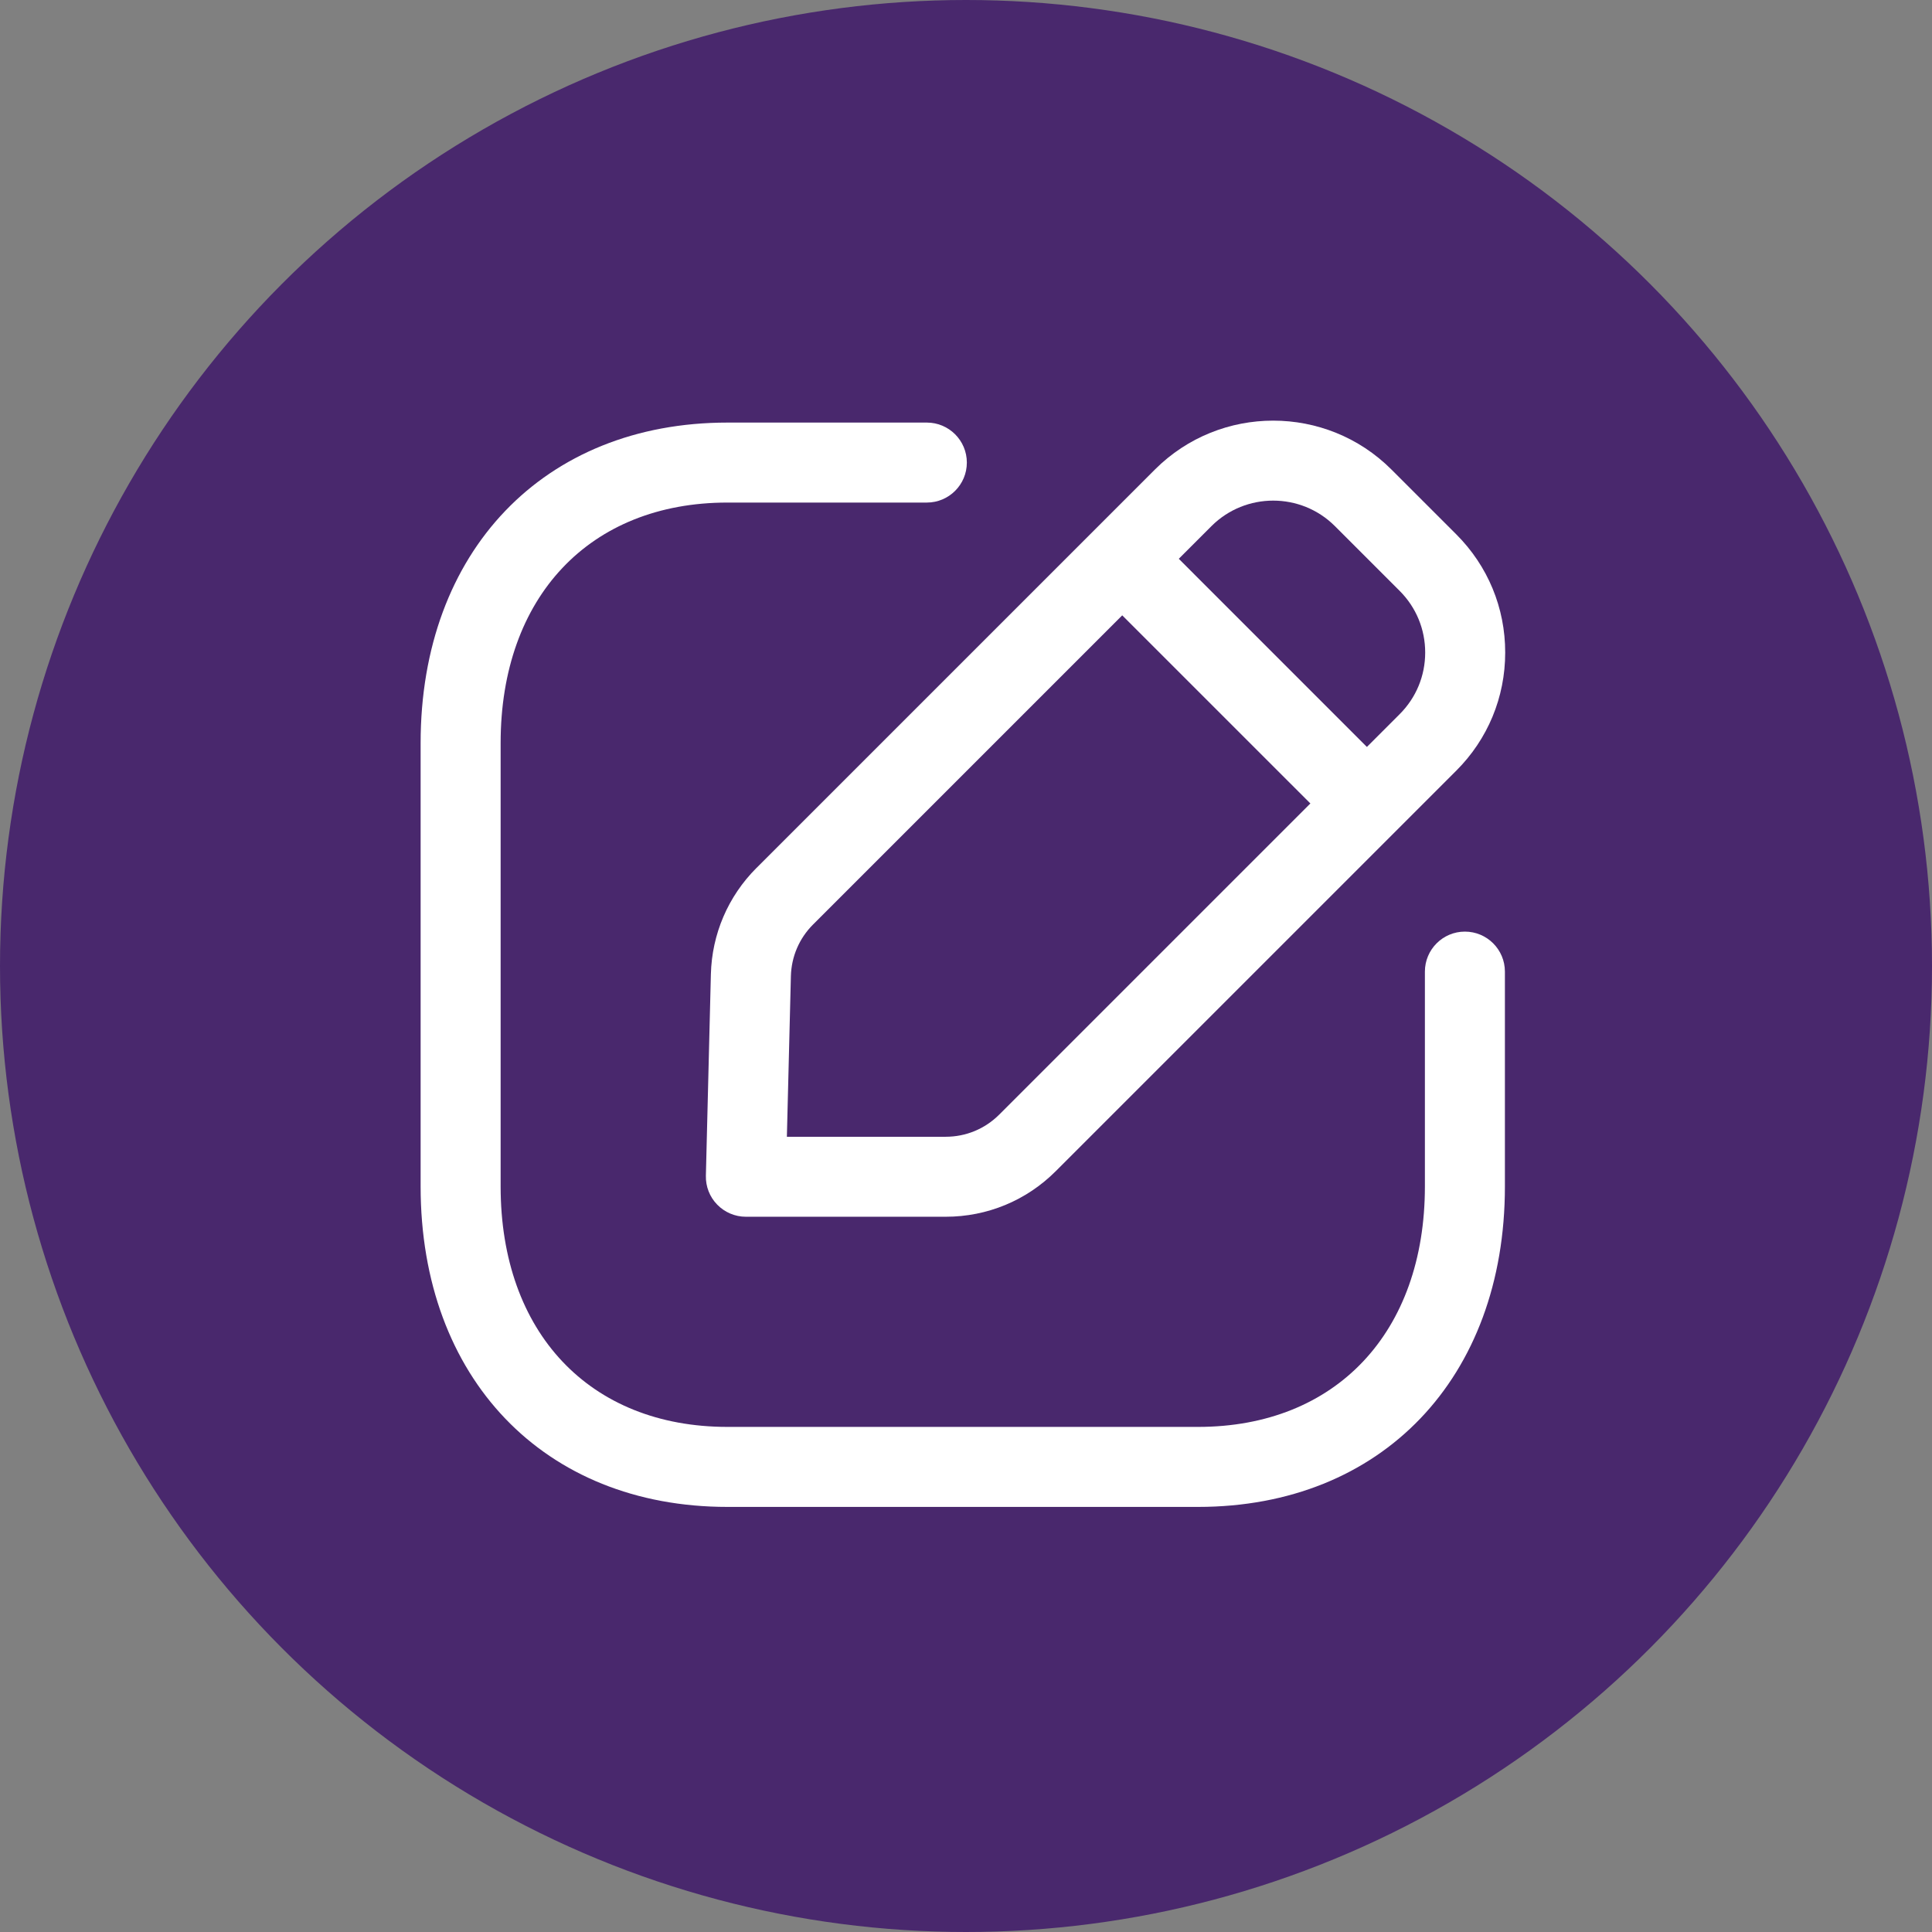 <svg width="80" height="80" viewBox="0 0 80 80" fill="none" xmlns="http://www.w3.org/2000/svg">
<rect x="0" y="0" width="80" height="80" fill="#808080" stroke="none"/>
<circle cx="40" cy="40" r="40" fill="#49286D"/>
<path fill-rule="evenodd" clip-rule="evenodd" d="M49.608 62.398H30.122C22.523 62.398 17.417 57.065 17.417 49.128V30.768C17.417 22.831 22.523 17.498 30.122 17.498H38.379C39.293 17.498 40.035 18.24 40.035 19.154C40.035 20.068 39.293 20.81 38.379 20.81H30.122C24.415 20.81 20.73 24.719 20.73 30.768V49.128C20.73 55.176 24.415 59.085 30.122 59.085H49.608C55.314 59.085 59.002 55.176 59.002 49.128V40.233C59.002 39.318 59.744 38.576 60.658 38.576C61.573 38.576 62.315 39.318 62.315 40.233V49.128C62.315 57.065 57.207 62.398 49.608 62.398Z" fill="white"/>
<path fill-rule="evenodd" clip-rule="evenodd" d="M32.583 47.071H39.157C39.996 47.071 40.782 46.746 41.377 46.152L57.959 29.57C58.639 28.89 59.014 27.984 59.014 27.021C59.014 26.056 58.639 25.149 57.959 24.469L55.271 21.781C53.865 20.379 51.577 20.379 50.168 21.781L33.665 38.284C33.093 38.856 32.769 39.615 32.749 40.422L32.583 47.071ZM39.157 50.383H30.885C30.439 50.383 30.01 50.202 29.699 49.882C29.387 49.564 29.218 49.133 29.229 48.685L29.436 40.34C29.478 38.679 30.147 37.118 31.322 35.941H31.324L47.827 19.438C50.526 16.744 54.914 16.744 57.612 19.438L60.3 22.125C61.609 23.433 62.329 25.171 62.327 27.021C62.327 28.872 61.607 30.608 60.3 31.913L43.717 48.495C42.501 49.712 40.88 50.383 39.157 50.383Z" fill="white"/>
<path fill-rule="evenodd" clip-rule="evenodd" d="M56.573 34.899C56.149 34.899 55.725 34.738 55.403 34.413L45.319 24.33C44.672 23.683 44.672 22.634 45.319 21.987C45.966 21.34 47.013 21.34 47.66 21.987L57.743 32.073C58.39 32.72 58.39 33.766 57.743 34.413C57.421 34.738 56.997 34.899 56.573 34.899Z" fill="white"/>
</svg>
